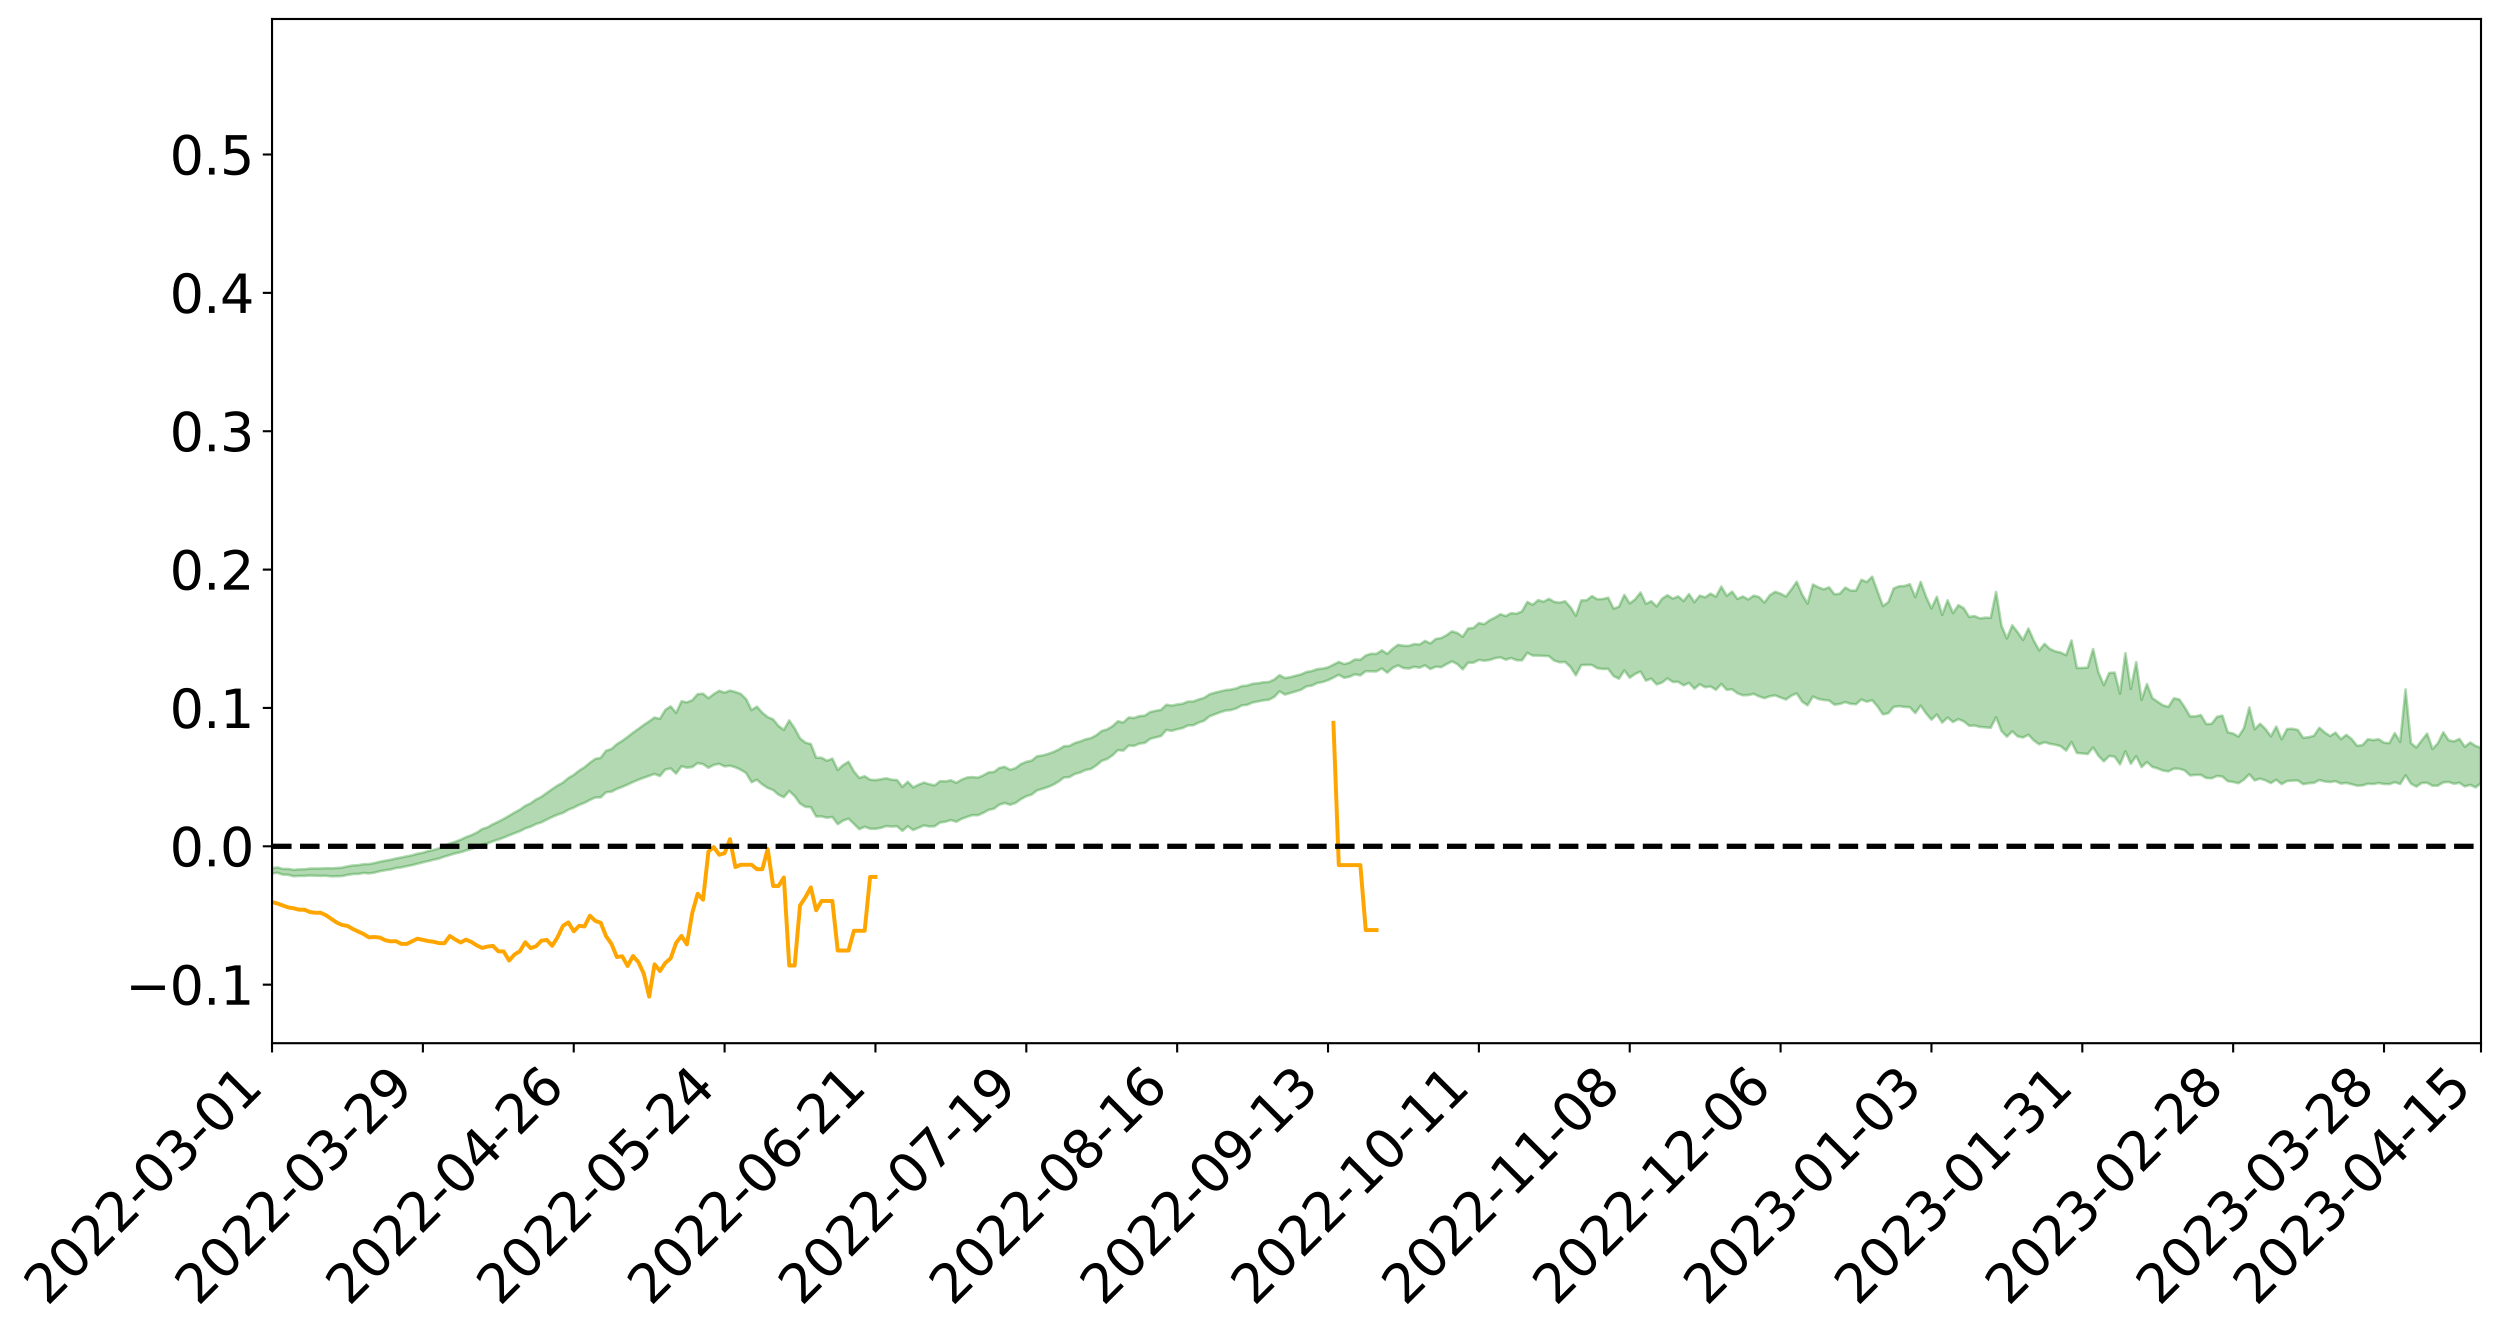 <?xml version="1.0" encoding="utf-8" standalone="no"?>
<!DOCTYPE svg PUBLIC "-//W3C//DTD SVG 1.1//EN"
  "http://www.w3.org/Graphics/SVG/1.1/DTD/svg11.dtd">
<svg xmlns:xlink="http://www.w3.org/1999/xlink" width="947.275pt" height="505.355pt" viewBox="0 0 947.275 505.355" xmlns="http://www.w3.org/2000/svg" version="1.1">
 <defs>
  <style type="text/css">*{stroke-linejoin: round; stroke-linecap: butt}</style>
 </defs>
 <g id="figure_1">
  <g id="patch_1">
   <path d="M 0 505.355 
L 947.275 505.355 
L 947.275 -0 
L 0 -0 
z
" style="fill: #ffffff"/>
  </g>
  <g id="axes_1">
   <g id="patch_2">
    <path d="M 103.075 395.28 
L 940.075 395.28 
L 940.075 7.2 
L 103.075 7.2 
z
" style="fill: #ffffff"/>
   </g>
   <g id="PolyCollection_1">
    <path d="M -393.001 320.641 
L -393.001 320.645 
L -390.959 320.614 
L -388.918 320.593 
L -386.876 320.568 
L -384.835 320.554 
L -382.793 320.536 
L -380.752 320.514 
L -378.711 320.492 
L -376.669 320.472 
L -374.628 320.456 
L -372.586 320.437 
L -370.545 320.416 
L -368.503 320.395 
L -366.462 320.368 
L -364.42 320.347 
L -362.379 320.321 
L -360.337 320.3 
L -358.296 320.268 
L -356.254 320.244 
L -354.213 320.221 
L -352.172 320.193 
L -350.13 320.166 
L -348.089 320.14 
L -346.047 320.106 
L -344.006 320.079 
L -341.964 320.045 
L -339.923 320.011 
L -337.881 319.973 
L -335.84 319.934 
L -333.798 319.896 
L -331.757 319.851 
L -329.715 319.798 
L -327.674 319.755 
L -325.632 319.704 
L -323.591 319.644 
L -321.55 319.59 
L -319.508 319.525 
L -317.467 319.46 
L -315.425 319.394 
L -313.384 319.324 
L -311.342 319.244 
L -309.301 319.159 
L -307.259 319.069 
L -305.218 318.985 
L -303.176 318.882 
L -301.135 318.788 
L -299.093 318.687 
L -297.052 318.588 
L -295.011 318.479 
L -292.969 318.359 
L -290.928 318.253 
L -288.886 318.131 
L -286.845 318.004 
L -284.803 317.883 
L -282.762 317.764 
L -280.72 317.632 
L -278.679 317.499 
L -276.637 317.368 
L -274.596 317.23 
L -272.554 317.09 
L -270.513 316.952 
L -268.472 316.808 
L -266.43 316.665 
L -264.389 316.526 
L -262.347 316.379 
L -260.306 316.218 
L -258.264 316.064 
L -256.223 315.912 
L -254.181 315.763 
L -252.14 315.606 
L -250.098 315.453 
L -248.057 315.297 
L -246.015 315.162 
L -243.974 314.991 
L -241.932 314.851 
L -239.891 314.69 
L -237.85 314.54 
L -235.808 314.378 
L -233.767 314.239 
L -231.725 314.069 
L -229.684 313.917 
L -227.642 313.777 
L -225.601 313.619 
L -223.559 313.473 
L -221.518 313.319 
L -219.476 313.163 
L -217.435 313.015 
L -215.393 312.87 
L -213.352 312.71 
L -211.311 312.563 
L -209.269 312.41 
L -207.228 312.261 
L -205.186 312.115 
L -203.145 311.965 
L -201.103 311.816 
L -199.062 311.688 
L -197.02 311.534 
L -194.979 311.388 
L -192.937 311.245 
L -190.896 311.101 
L -188.854 310.957 
L -186.813 310.81 
L -184.772 310.672 
L -182.73 310.525 
L -180.689 310.374 
L -178.647 310.219 
L -176.606 310.062 
L -174.564 309.918 
L -172.523 309.755 
L -170.481 309.577 
L -168.44 309.414 
L -166.398 309.239 
L -164.357 309.061 
L -162.315 308.871 
L -160.274 308.677 
L -158.232 308.501 
L -156.191 308.294 
L -154.15 308.1 
L -152.108 307.888 
L -150.067 307.699 
L -148.025 307.468 
L -145.984 307.242 
L -143.942 307.026 
L -141.901 306.806 
L -139.859 306.578 
L -137.818 306.338 
L -135.776 306.118 
L -133.735 305.858 
L -131.693 305.638 
L -129.652 305.37 
L -127.611 305.113 
L -125.569 304.866 
L -123.528 304.632 
L -121.486 304.349 
L -119.445 304.101 
L -117.403 303.768 
L -115.362 303.493 
L -113.32 303.243 
L -111.279 302.953 
L -109.237 302.655 
L -107.196 302.302 
L -105.154 301.979 
L -103.113 301.725 
L -101.072 301.276 
L -99.03 300.936 
L -96.989 300.59 
L -94.947 300.232 
L -92.906 299.814 
L -90.864 299.431 
L -88.823 299.176 
L -86.781 298.826 
L -84.74 298.175 
L -82.698 297.651 
L -80.657 297.302 
L -78.615 296.775 
L -76.574 296.365 
L -74.532 296.037 
L -72.491 295.464 
L -70.45 294.792 
L -68.408 294.388 
L -66.367 294.196 
L -64.325 293.681 
L -62.284 293.551 
L -60.242 293.239 
L -58.201 292.68 
L -56.159 292.742 
L -54.118 293.078 
L -52.076 293.739 
L -50.035 293.194 
L -47.993 294.575 
L -45.952 295.014 
L -43.911 293.375 
L -41.869 293.959 
L -39.828 294.838 
L -37.786 294.476 
L -35.745 294.468 
L -33.703 297.867 
L -31.662 302.709 
L -29.62 305.231 
L -27.579 300.295 
L -25.537 303.085 
L -23.496 306.648 
L -21.454 306.619 
L -19.413 313.747 
L -17.372 312.969 
L -15.33 311.061 
L -13.289 305.868 
L -11.247 310.965 
L -9.206 314.067 
L -7.164 312.908 
L -5.123 313.866 
L -3.081 316.765 
L -1.04 316.531 
L 1.002 314.344 
L 3.043 317.448 
L 5.085 318.291 
L 7.126 317.332 
L 9.168 319.52 
L 11.209 320.408 
L 13.25 320.464 
L 15.292 320.033 
L 17.333 320.863 
L 19.375 320.414 
L 21.416 320.677 
L 23.458 321.531 
L 25.499 321.241 
L 27.541 321.771 
L 29.582 322.056 
L 31.624 321.767 
L 33.665 322.22 
L 35.707 321.646 
L 37.748 322.093 
L 39.789 322.593 
L 41.831 322.947 
L 43.872 322.881 
L 45.914 322.88 
L 47.955 323.127 
L 49.997 323.19 
L 52.038 323.526 
L 54.08 323.847 
L 56.121 323.729 
L 58.163 324.373 
L 60.204 324.411 
L 62.246 324.581 
L 64.287 325.068 
L 66.328 325.126 
L 68.37 325.449 
L 70.411 325.95 
L 72.453 326.524 
L 74.494 326.358 
L 76.536 326.469 
L 78.577 326.884 
L 80.619 328.167 
L 82.66 328.537 
L 84.702 329.227 
L 86.743 328.66 
L 88.785 328.48 
L 90.826 328.982 
L 92.868 329.913 
L 94.909 330.314 
L 96.95 329.601 
L 98.992 330.808 
L 101.033 330.727 
L 103.075 330.952 
L 105.116 330.708 
L 107.158 331.396 
L 109.199 331.475 
L 111.241 332.02 
L 113.282 331.904 
L 115.324 331.911 
L 117.365 331.72 
L 119.407 331.801 
L 121.448 331.882 
L 123.489 331.834 
L 125.531 332.076 
L 127.572 332.021 
L 129.614 331.955 
L 131.655 331.514 
L 133.697 331.184 
L 135.738 331.15 
L 137.78 330.773 
L 139.821 330.933 
L 141.863 330.664 
L 143.904 330.123 
L 145.946 329.734 
L 147.987 329.474 
L 150.028 328.902 
L 152.07 328.682 
L 154.111 328.199 
L 156.153 327.807 
L 158.194 327.282 
L 160.236 326.745 
L 162.277 326.277 
L 164.319 325.756 
L 166.36 325.3 
L 168.402 324.599 
L 170.443 323.977 
L 172.485 323.344 
L 174.526 322.925 
L 176.568 322.252 
L 178.609 321.675 
L 180.65 321.019 
L 182.692 320.024 
L 184.733 319.59 
L 186.775 318.765 
L 188.816 318.109 
L 190.858 317.377 
L 192.899 316.52 
L 194.941 315.716 
L 196.982 314.94 
L 199.024 313.903 
L 201.065 313.224 
L 203.107 312.222 
L 205.148 311.586 
L 207.189 310.539 
L 209.231 309.543 
L 211.272 308.687 
L 213.314 307.99 
L 215.355 306.816 
L 217.397 306.015 
L 219.438 304.989 
L 221.48 304.192 
L 223.521 303.123 
L 225.563 302.163 
L 227.604 302.141 
L 229.646 300.197 
L 231.687 299.983 
L 233.728 298.919 
L 235.77 298.168 
L 237.811 297.267 
L 239.853 296.324 
L 241.894 295.445 
L 243.936 294.688 
L 245.977 293.991 
L 248.019 293.242 
L 250.06 294.041 
L 252.102 291.581 
L 254.143 291.175 
L 256.185 293.131 
L 258.226 290.355 
L 260.268 290.869 
L 262.309 290.643 
L 264.35 289.139 
L 266.392 289.517 
L 268.433 290.904 
L 270.475 289.832 
L 272.516 289.416 
L 274.558 290.397 
L 276.599 290.128 
L 278.641 290.734 
L 280.682 291.674 
L 282.724 292.903 
L 284.765 296.376 
L 286.807 295.458 
L 288.848 297.224 
L 290.889 298.568 
L 292.931 299.335 
L 294.972 301.104 
L 297.014 302.08 
L 299.055 299.706 
L 301.097 301.65 
L 303.138 304.479 
L 305.18 305.721 
L 307.221 305.842 
L 309.263 309.362 
L 311.304 309.353 
L 313.346 309.842 
L 315.387 309.559 
L 317.428 312.293 
L 319.47 310.936 
L 321.511 310.19 
L 323.553 312.174 
L 325.594 314.189 
L 327.636 313.263 
L 329.677 314.008 
L 331.719 314.044 
L 333.76 313.697 
L 335.802 313.015 
L 337.843 313.196 
L 339.885 313.065 
L 341.926 314.824 
L 343.968 313.05 
L 346.009 314.507 
L 348.05 313.63 
L 350.092 312.767 
L 352.133 313.173 
L 354.175 313.068 
L 356.216 311.64 
L 358.258 311.378 
L 360.299 310.715 
L 362.341 311.366 
L 364.382 310.264 
L 366.424 309.524 
L 368.465 308.871 
L 370.507 308.904 
L 372.548 308.005 
L 374.589 306.87 
L 376.631 306.419 
L 378.672 304.894 
L 380.714 304.273 
L 382.755 304.936 
L 384.797 304.249 
L 386.838 302.799 
L 388.88 301.7 
L 390.921 301.059 
L 392.963 299.481 
L 395.004 298.881 
L 397.046 298.213 
L 399.087 297.337 
L 401.128 296.11 
L 403.17 294.592 
L 405.211 294.452 
L 407.253 293.268 
L 409.294 292.709 
L 411.336 291.761 
L 413.377 291.363 
L 415.419 290.009 
L 417.46 288.294 
L 419.502 287.596 
L 421.543 286.208 
L 423.585 284.223 
L 425.626 284.419 
L 427.668 282.507 
L 429.709 282.609 
L 431.75 281.763 
L 433.792 281.493 
L 435.833 279.944 
L 437.875 279.41 
L 439.916 278.9 
L 441.958 276.596 
L 443.999 276.912 
L 446.041 276.314 
L 448.082 275.891 
L 450.124 274.881 
L 452.165 274.805 
L 454.207 273.793 
L 456.248 273.103 
L 458.289 271.404 
L 460.331 270.631 
L 462.372 269.877 
L 464.414 269.231 
L 466.455 269.041 
L 468.497 268.405 
L 470.538 267.275 
L 472.58 267.066 
L 474.621 266.186 
L 476.663 265.798 
L 478.704 265.365 
L 480.746 265.179 
L 482.787 264.102 
L 484.828 261.984 
L 486.87 263.167 
L 488.911 262.582 
L 490.953 261.994 
L 492.994 261.358 
L 495.036 260.083 
L 497.077 259.785 
L 499.119 258.795 
L 501.16 258.435 
L 503.202 257.735 
L 505.243 256.758 
L 507.285 255.677 
L 509.326 256.817 
L 511.368 256.407 
L 513.409 255.479 
L 515.45 255.895 
L 517.492 254.323 
L 519.533 254.4 
L 521.575 254.392 
L 523.616 253.295 
L 525.658 254.888 
L 527.699 253.085 
L 529.741 252.119 
L 531.782 253.125 
L 533.824 253.32 
L 535.865 252.672 
L 537.907 252.993 
L 539.948 252.101 
L 541.989 253.505 
L 544.031 252.613 
L 546.072 252.805 
L 548.114 251.643 
L 550.155 250.588 
L 552.197 251.645 
L 554.238 253.637 
L 556.28 251.084 
L 558.321 251.084 
L 560.363 250.047 
L 562.404 250.34 
L 564.446 250.087 
L 566.487 249.396 
L 568.528 249.061 
L 570.57 249.974 
L 572.611 249.317 
L 574.653 250.148 
L 576.694 250.215 
L 578.736 247.361 
L 580.777 248.402 
L 582.819 248.409 
L 584.86 248.521 
L 586.902 248.617 
L 588.943 250.314 
L 590.985 250.956 
L 593.026 250.82 
L 595.068 252.712 
L 597.109 255.884 
L 599.15 252.004 
L 601.192 251.92 
L 603.233 251.968 
L 605.275 253.213 
L 607.316 253.476 
L 609.358 253.438 
L 611.399 256.182 
L 613.441 257.174 
L 615.482 253.989 
L 617.524 256.81 
L 619.565 255.367 
L 621.607 254.454 
L 623.648 257.886 
L 625.689 257.152 
L 627.731 259.35 
L 629.772 258.619 
L 631.814 257.054 
L 633.855 258.408 
L 635.897 258.355 
L 637.938 259.68 
L 639.98 258.753 
L 642.021 260.968 
L 644.063 259.268 
L 646.104 260.409 
L 648.146 260.099 
L 650.187 261.359 
L 652.228 259.158 
L 654.27 261.38 
L 656.311 261.189 
L 658.353 262.687 
L 660.394 263.445 
L 662.436 263.383 
L 664.477 262.916 
L 666.519 263.857 
L 668.56 264.542 
L 670.602 263.808 
L 672.643 263.493 
L 674.685 264.312 
L 676.726 265.049 
L 678.768 263.594 
L 680.809 262.731 
L 682.85 265.854 
L 684.892 267.24 
L 686.933 263.923 
L 688.975 264.825 
L 691.016 265.25 
L 693.058 265.427 
L 695.099 267.007 
L 697.141 266.747 
L 699.182 266.031 
L 701.224 266.698 
L 703.265 266.846 
L 705.307 265.049 
L 707.348 265.9 
L 709.389 265.316 
L 711.431 267.717 
L 713.472 270.684 
L 715.514 270.232 
L 717.555 267.838 
L 719.597 267.566 
L 721.638 267.878 
L 723.68 267.98 
L 725.721 270.195 
L 727.763 267.357 
L 729.804 270.326 
L 731.846 272.718 
L 733.887 270.725 
L 735.928 273.805 
L 737.97 271.891 
L 740.011 273.579 
L 742.053 272.486 
L 744.094 273.328 
L 746.136 274.993 
L 748.177 274.9 
L 750.219 275.427 
L 752.26 275.582 
L 754.302 275.779 
L 756.343 271.781 
L 758.385 276.985 
L 760.426 279.144 
L 762.468 277.107 
L 764.509 279.019 
L 766.55 279.459 
L 768.592 278.411 
L 770.633 280.573 
L 772.675 282.034 
L 774.716 281.239 
L 776.758 281.839 
L 778.799 282.197 
L 780.841 282.755 
L 782.882 284.418 
L 784.924 281.18 
L 786.965 285.325 
L 789.007 285.476 
L 791.048 285.707 
L 793.089 283.225 
L 795.131 286.376 
L 797.172 288.486 
L 799.214 286.441 
L 801.255 286.723 
L 803.297 289.645 
L 805.338 284.677 
L 807.38 289.405 
L 809.421 286.521 
L 811.463 290.657 
L 813.504 288.769 
L 815.546 290.585 
L 817.587 291.18 
L 819.628 291.997 
L 821.67 292.275 
L 823.711 291.223 
L 825.753 291.297 
L 827.794 291.895 
L 829.836 293.811 
L 831.877 293.621 
L 833.919 293.605 
L 835.96 294.79 
L 838.002 294.911 
L 840.043 294.04 
L 842.085 294.237 
L 844.126 296.009 
L 846.168 296.301 
L 848.209 296.765 
L 850.25 295.411 
L 852.292 293.376 
L 854.333 295.707 
L 856.375 295.038 
L 858.416 295.687 
L 860.458 296.703 
L 862.499 295.465 
L 864.541 297.106 
L 866.582 295.956 
L 868.624 295.796 
L 870.665 295.717 
L 872.707 297.144 
L 874.748 296.771 
L 876.789 296.63 
L 878.831 295.572 
L 880.872 296.106 
L 882.914 296.322 
L 884.955 296 
L 886.997 296.908 
L 889.038 296.654 
L 891.08 297.151 
L 893.121 297.704 
L 895.163 297.609 
L 897.204 296.983 
L 899.246 297.089 
L 901.287 296.677 
L 903.328 297.076 
L 905.37 297.113 
L 907.411 296.389 
L 909.453 297.07 
L 911.494 293.762 
L 913.536 296.927 
L 915.577 298.061 
L 917.619 296.679 
L 919.66 296.597 
L 921.702 297.722 
L 923.743 297.682 
L 925.785 296.456 
L 927.826 296.292 
L 929.868 296.969 
L 931.909 296.618 
L 933.95 297.989 
L 935.992 297.402 
L 938.033 298.344 
L 940.075 296.769 
L 940.075 283.375 
L 940.075 283.375 
L 938.033 282.641 
L 935.992 281.331 
L 933.95 282.964 
L 931.909 279.98 
L 929.868 280.921 
L 927.826 280.514 
L 925.785 277.476 
L 923.743 281.631 
L 921.702 283.781 
L 919.66 277.974 
L 917.619 280.586 
L 915.577 283.246 
L 913.536 281.601 
L 911.494 261.228 
L 909.453 281.117 
L 907.411 277.773 
L 905.37 281.581 
L 903.328 281.426 
L 901.287 280.095 
L 899.246 280.431 
L 897.204 280.105 
L 895.163 282.352 
L 893.121 282.597 
L 891.08 280.062 
L 889.038 278.436 
L 886.997 280.101 
L 884.955 277.609 
L 882.914 278.892 
L 880.872 277.553 
L 878.831 275.773 
L 876.789 278.8 
L 874.748 279.336 
L 872.707 279.584 
L 870.665 276.595 
L 868.624 276.145 
L 866.582 276.238 
L 864.541 280.131 
L 862.499 275.301 
L 860.458 278.996 
L 858.416 276.239 
L 856.375 274.245 
L 854.333 276.33 
L 852.292 268.077 
L 850.25 275.929 
L 848.209 279.112 
L 846.168 277.965 
L 844.126 277.474 
L 842.085 271.167 
L 840.043 271.618 
L 838.002 274.277 
L 835.96 274.334 
L 833.919 270.939 
L 831.877 271.46 
L 829.836 271.443 
L 827.794 267.981 
L 825.753 265.005 
L 823.711 264.599 
L 821.67 267.819 
L 819.628 267.3 
L 817.587 265.929 
L 815.546 264.515 
L 813.504 259.178 
L 811.463 265.16 
L 809.421 250.889 
L 807.38 261.067 
L 805.338 247.5 
L 803.297 262.839 
L 801.255 254.847 
L 799.214 254.997 
L 797.172 259.574 
L 795.131 254.828 
L 793.089 245.926 
L 791.048 252.934 
L 789.007 253.084 
L 786.965 253.099 
L 784.924 242.68 
L 782.882 248.27 
L 780.841 247.274 
L 778.799 246.811 
L 776.758 245.916 
L 774.716 243.963 
L 772.675 246.435 
L 770.633 242.782 
L 768.592 238.149 
L 766.55 242.497 
L 764.509 239.556 
L 762.468 236.959 
L 760.426 241.919 
L 758.385 237.102 
L 756.343 224.307 
L 754.302 234.131 
L 752.26 234.028 
L 750.219 234.324 
L 748.177 233.435 
L 746.136 233.762 
L 744.094 230.484 
L 742.053 229.297 
L 740.011 232.318 
L 737.97 227.441 
L 735.928 233.003 
L 733.887 226.136 
L 731.846 230.542 
L 729.804 226.08 
L 727.763 220.492 
L 725.721 226.216 
L 723.68 221.368 
L 721.638 222.039 
L 719.597 222.135 
L 717.555 222.96 
L 715.514 228.157 
L 713.472 229.646 
L 711.431 224.145 
L 709.389 218.511 
L 707.348 220.536 
L 705.307 219.688 
L 703.265 223.796 
L 701.224 223.774 
L 699.182 222.636 
L 697.141 224.957 
L 695.099 225.182 
L 693.058 222.542 
L 691.016 223.299 
L 688.975 222.522 
L 686.933 221.479 
L 684.892 228.699 
L 682.85 225.266 
L 680.809 220.426 
L 678.768 223.352 
L 676.726 226.016 
L 674.685 224.953 
L 672.643 224.235 
L 670.602 225.549 
L 668.56 228.34 
L 666.519 226.205 
L 664.477 225.694 
L 662.436 227.17 
L 660.394 226 
L 658.353 226.949 
L 656.311 224.162 
L 654.27 225.766 
L 652.228 222.279 
L 650.187 226.093 
L 648.146 224.943 
L 646.104 226.324 
L 644.063 225.688 
L 642.021 228.182 
L 639.98 225.113 
L 637.938 227.75 
L 635.897 225.975 
L 633.855 226.832 
L 631.814 225.532 
L 629.772 226.872 
L 627.731 229.781 
L 625.689 227.802 
L 623.648 228.809 
L 621.607 224.508 
L 619.565 227.109 
L 617.524 228.634 
L 615.482 225.424 
L 613.441 229.894 
L 611.399 230.63 
L 609.358 226.467 
L 607.316 226.977 
L 605.275 227.086 
L 603.233 225.873 
L 601.192 227.454 
L 599.15 227.492 
L 597.109 233.322 
L 595.068 230.08 
L 593.026 227.818 
L 590.985 228.37 
L 588.943 228.057 
L 586.902 226.906 
L 584.86 227.999 
L 582.819 227.404 
L 580.777 229.171 
L 578.736 228.088 
L 576.694 231.669 
L 574.653 232.549 
L 572.611 232.334 
L 570.57 233.442 
L 568.528 232.744 
L 566.487 234.001 
L 564.446 235.013 
L 562.404 236.514 
L 560.363 236.089 
L 558.321 237.935 
L 556.28 238.169 
L 554.238 241.276 
L 552.197 239.84 
L 550.155 239.235 
L 548.114 240.694 
L 546.072 241.78 
L 544.031 242.107 
L 541.989 243.804 
L 539.948 242.862 
L 537.907 244.21 
L 535.865 244.047 
L 533.824 244.738 
L 531.782 244.689 
L 529.741 244.324 
L 527.699 245.842 
L 525.658 247.731 
L 523.616 246.424 
L 521.575 247.752 
L 519.533 247.722 
L 517.492 248.373 
L 515.45 250.006 
L 513.409 249.868 
L 511.368 251.084 
L 509.326 251.633 
L 507.285 250.822 
L 505.243 251.851 
L 503.202 252.877 
L 501.16 253.348 
L 499.119 253.549 
L 497.077 254.284 
L 495.036 254.621 
L 492.994 255.534 
L 490.953 256.049 
L 488.911 256.587 
L 486.87 256.912 
L 484.828 255.831 
L 482.787 257.515 
L 480.746 258.428 
L 478.704 258.527 
L 476.663 258.915 
L 474.621 259.082 
L 472.58 259.79 
L 470.538 259.964 
L 468.497 260.818 
L 466.455 261.285 
L 464.414 261.491 
L 462.372 261.971 
L 460.331 262.479 
L 458.289 263.087 
L 456.248 264.434 
L 454.207 265.027 
L 452.165 265.803 
L 450.124 265.844 
L 448.082 266.667 
L 446.041 266.93 
L 443.999 267.358 
L 441.958 267.029 
L 439.916 268.98 
L 437.875 269.346 
L 435.833 269.787 
L 433.792 271.184 
L 431.75 271.326 
L 429.709 272.045 
L 427.668 271.888 
L 425.626 273.769 
L 423.585 273.293 
L 421.543 275.164 
L 419.502 276.396 
L 417.46 276.963 
L 415.419 278.577 
L 413.377 279.677 
L 411.336 280.132 
L 409.294 280.946 
L 407.253 281.548 
L 405.211 282.645 
L 403.17 282.742 
L 401.128 284.025 
L 399.087 284.963 
L 397.046 285.693 
L 395.004 286.259 
L 392.963 286.552 
L 390.921 288.204 
L 388.88 288.658 
L 386.838 289.523 
L 384.797 291.053 
L 382.755 291.691 
L 380.714 290.554 
L 378.672 290.972 
L 376.631 292.516 
L 374.589 292.665 
L 372.548 293.821 
L 370.507 294.668 
L 368.465 294.446 
L 366.424 294.617 
L 364.382 295.417 
L 362.341 296.622 
L 360.299 295.65 
L 358.258 296.104 
L 356.216 295.981 
L 354.175 297.597 
L 352.133 297.148 
L 350.092 296.542 
L 348.05 297.335 
L 346.009 298.345 
L 343.968 296.215 
L 341.926 298.131 
L 339.885 295.574 
L 337.843 295.437 
L 335.802 294.887 
L 333.76 295.289 
L 331.719 295.586 
L 329.677 295.43 
L 327.636 294.118 
L 325.594 294.765 
L 323.553 292.291 
L 321.511 288.652 
L 319.47 289.887 
L 317.428 291.754 
L 315.387 287.44 
L 313.346 288.254 
L 311.304 287.136 
L 309.263 287.091 
L 307.221 281.921 
L 305.18 281.396 
L 303.138 279.773 
L 301.097 275.976 
L 299.055 272.987 
L 297.014 276.542 
L 294.972 275.057 
L 292.931 272.573 
L 290.889 271.729 
L 288.848 270.063 
L 286.807 267.748 
L 284.765 269.059 
L 282.724 264.931 
L 280.682 262.916 
L 278.641 262.198 
L 276.599 261.666 
L 274.558 262.471 
L 272.516 261.738 
L 270.475 262.995 
L 268.433 264.548 
L 266.392 262.841 
L 264.35 263 
L 262.309 265.326 
L 260.268 266.131 
L 258.226 265.734 
L 256.185 270.13 
L 254.143 267.658 
L 252.102 268.974 
L 250.06 272.389 
L 248.019 271.877 
L 245.977 273.341 
L 243.936 274.682 
L 241.894 276.192 
L 239.853 277.639 
L 237.811 279.232 
L 235.77 280.719 
L 233.728 281.983 
L 231.687 283.809 
L 229.646 284.454 
L 227.604 287.178 
L 225.563 287.542 
L 223.521 289.026 
L 221.48 290.707 
L 219.438 292.01 
L 217.397 293.614 
L 215.355 294.811 
L 213.314 296.531 
L 211.272 297.643 
L 209.231 299.012 
L 207.189 300.447 
L 205.148 301.935 
L 203.107 302.931 
L 201.065 304.379 
L 199.024 305.333 
L 196.982 306.795 
L 194.941 307.916 
L 192.899 309.124 
L 190.858 310.287 
L 188.816 311.374 
L 186.775 312.308 
L 184.733 313.486 
L 182.692 314.134 
L 180.65 315.495 
L 178.609 316.441 
L 176.568 317.22 
L 174.526 318.19 
L 172.485 318.97 
L 170.443 319.615 
L 168.402 320.502 
L 166.36 321.444 
L 164.319 322.074 
L 162.277 322.484 
L 160.236 323.108 
L 158.194 323.511 
L 156.153 324.077 
L 154.111 324.478 
L 152.07 324.915 
L 150.028 325.295 
L 147.987 325.78 
L 145.946 326.132 
L 143.904 326.529 
L 141.863 327.05 
L 139.821 327.421 
L 137.78 327.465 
L 135.738 327.828 
L 133.697 327.944 
L 131.655 328.284 
L 129.614 328.749 
L 127.572 328.908 
L 125.531 329.031 
L 123.489 328.975 
L 121.448 329.09 
L 119.407 329.103 
L 117.365 329.129 
L 115.324 329.374 
L 113.282 329.439 
L 111.241 329.601 
L 109.199 329.236 
L 107.158 329.237 
L 105.116 328.694 
L 103.075 328.945 
L 101.033 328.84 
L 98.992 328.915 
L 96.95 327.852 
L 94.909 328.56 
L 92.868 328.23 
L 90.826 327.435 
L 88.785 327.024 
L 86.743 327.249 
L 84.702 327.816 
L 82.66 327.198 
L 80.619 326.9 
L 78.577 325.719 
L 76.536 325.472 
L 74.494 325.295 
L 72.453 325.474 
L 70.411 324.967 
L 68.37 324.531 
L 66.328 324.24 
L 64.287 324.215 
L 62.246 323.847 
L 60.204 323.681 
L 58.163 323.64 
L 56.121 323.096 
L 54.08 323.191 
L 52.038 322.898 
L 49.997 322.603 
L 47.955 322.606 
L 45.914 322.384 
L 43.872 322.376 
L 41.831 322.425 
L 39.789 322.134 
L 37.748 321.663 
L 35.707 321.33 
L 33.665 321.779 
L 31.624 321.359 
L 29.582 321.588 
L 27.541 321.339 
L 25.499 320.774 
L 23.458 321.161 
L 21.416 320.246 
L 19.375 319.946 
L 17.333 320.447 
L 15.292 319.494 
L 13.25 319.953 
L 11.209 319.958 
L 9.168 318.937 
L 7.126 316.487 
L 5.085 317.566 
L 3.043 316.678 
L 1.002 313.034 
L -1.04 315.655 
L -3.081 315.92 
L -5.123 312.561 
L -7.164 311.546 
L -9.206 312.83 
L -11.247 309.324 
L -13.289 303.602 
L -15.33 309.514 
L -17.372 311.755 
L -19.413 312.638 
L -21.454 304.672 
L -23.496 304.765 
L -25.537 300.81 
L -27.579 297.771 
L -29.62 303.32 
L -31.662 300.572 
L -33.703 295.214 
L -35.745 291.457 
L -37.786 291.482 
L -39.828 291.895 
L -41.869 290.941 
L -43.911 290.305 
L -45.952 292.109 
L -47.993 291.653 
L -50.035 290.108 
L -52.076 290.7 
L -54.118 289.941 
L -56.159 289.527 
L -58.201 289.377 
L -60.242 289.985 
L -62.284 290.265 
L -64.325 290.355 
L -66.367 290.862 
L -68.408 291.011 
L -70.45 291.392 
L -72.491 292.113 
L -74.532 292.625 
L -76.574 292.939 
L -78.615 293.308 
L -80.657 293.859 
L -82.698 294.152 
L -84.74 294.685 
L -86.781 295.361 
L -88.823 295.726 
L -90.864 295.935 
L -92.906 296.321 
L -94.947 296.714 
L -96.989 297.078 
L -99.03 297.428 
L -101.072 297.762 
L -103.113 298.266 
L -105.154 298.48 
L -107.196 298.834 
L -109.237 299.208 
L -111.279 299.52 
L -113.32 299.833 
L -115.362 300.074 
L -117.403 300.337 
L -119.445 300.728 
L -121.486 300.975 
L -123.528 301.281 
L -125.569 301.516 
L -127.611 301.795 
L -129.652 302.082 
L -131.693 302.373 
L -133.735 302.613 
L -135.776 302.906 
L -137.818 303.161 
L -139.859 303.437 
L -141.901 303.691 
L -143.942 303.96 
L -145.984 304.205 
L -148.025 304.472 
L -150.067 304.763 
L -152.108 304.977 
L -154.15 305.254 
L -156.191 305.49 
L -158.232 305.768 
L -160.274 305.964 
L -162.315 306.222 
L -164.357 306.467 
L -166.398 306.699 
L -168.44 306.936 
L -170.481 307.154 
L -172.523 307.412 
L -174.564 307.642 
L -176.606 307.827 
L -178.647 308.051 
L -180.689 308.274 
L -182.73 308.495 
L -184.772 308.707 
L -186.813 308.901 
L -188.854 309.117 
L -190.896 309.328 
L -192.937 309.538 
L -194.979 309.747 
L -197.02 309.96 
L -199.062 310.183 
L -201.103 310.368 
L -203.145 310.584 
L -205.186 310.795 
L -207.228 310.994 
L -209.269 311.201 
L -211.311 311.411 
L -213.352 311.613 
L -215.393 311.826 
L -217.435 312.015 
L -219.476 312.209 
L -221.518 312.415 
L -223.559 312.612 
L -225.601 312.795 
L -227.642 312.991 
L -229.684 313.165 
L -231.725 313.354 
L -233.767 313.557 
L -235.808 313.722 
L -237.85 313.913 
L -239.891 314.09 
L -241.932 314.278 
L -243.974 314.441 
L -246.015 314.641 
L -248.057 314.795 
L -250.098 314.975 
L -252.14 315.149 
L -254.181 315.329 
L -256.223 315.497 
L -258.264 315.669 
L -260.306 315.83 
L -262.347 315.998 
L -264.389 316.15 
L -266.43 316.292 
L -268.472 316.44 
L -270.513 316.591 
L -272.554 316.736 
L -274.596 316.885 
L -276.637 317.033 
L -278.679 317.173 
L -280.72 317.316 
L -282.762 317.46 
L -284.803 317.587 
L -286.845 317.719 
L -288.886 317.861 
L -290.928 317.994 
L -292.969 318.11 
L -295.011 318.244 
L -297.052 318.364 
L -299.093 318.473 
L -301.135 318.585 
L -303.176 318.688 
L -305.218 318.804 
L -307.259 318.896 
L -309.301 318.997 
L -311.342 319.091 
L -313.384 319.178 
L -315.425 319.256 
L -317.467 319.326 
L -319.508 319.397 
L -321.55 319.468 
L -323.591 319.524 
L -325.632 319.59 
L -327.674 319.644 
L -329.715 319.689 
L -331.757 319.746 
L -333.798 319.794 
L -335.84 319.832 
L -337.881 319.874 
L -339.923 319.916 
L -341.964 319.95 
L -344.006 319.986 
L -346.047 320.014 
L -348.089 320.05 
L -350.13 320.077 
L -352.172 320.106 
L -354.213 320.137 
L -356.254 320.161 
L -358.296 320.187 
L -360.337 320.225 
L -362.379 320.248 
L -364.42 320.28 
L -366.462 320.302 
L -368.503 320.337 
L -370.545 320.361 
L -372.586 320.388 
L -374.628 320.411 
L -376.669 320.431 
L -378.711 320.456 
L -380.752 320.485 
L -382.793 320.515 
L -384.835 320.539 
L -386.876 320.557 
L -388.918 320.588 
L -390.959 320.611 
L -393.001 320.641 
z
" clip-path="url(#p1b5c87547b)" style="fill: #008000; fill-opacity: 0.3; stroke: #008000; stroke-opacity: 0.3"/>
   </g>
   <g id="matplotlib.axis_1">
    <g id="xtick_1">
     <g id="line2d_1">
      <defs>
       <path id="m2e33f68f80" d="M 0 0 
L 0 3.5 
" style="stroke: #000000; stroke-width: 0.8"/>
      </defs>
      <g>
       <use xlink:href="#m2e33f68f80" x="103.075" y="395.28" style="stroke: #000000; stroke-width: 0.8"/>
      </g>
     </g>
     <g id="text_1">
      <!-- 2022-03-01 -->
      <g transform="translate(17.946 495.214) rotate(-45) scale(0.2 -0.2)">
       <defs>
        <path id="DejaVuSans-32" d="M 1228 531 
L 3431 531 
L 3431 0 
L 469 0 
L 469 531 
Q 828 903 1448 1529 
Q 2069 2156 2228 2338 
Q 2531 2678 2651 2914 
Q 2772 3150 2772 3378 
Q 2772 3750 2511 3984 
Q 2250 4219 1831 4219 
Q 1534 4219 1204 4116 
Q 875 4013 500 3803 
L 500 4441 
Q 881 4594 1212 4672 
Q 1544 4750 1819 4750 
Q 2544 4750 2975 4387 
Q 3406 4025 3406 3419 
Q 3406 3131 3298 2873 
Q 3191 2616 2906 2266 
Q 2828 2175 2409 1742 
Q 1991 1309 1228 531 
z
" transform="scale(0.016)"/>
        <path id="DejaVuSans-30" d="M 2034 4250 
Q 1547 4250 1301 3770 
Q 1056 3291 1056 2328 
Q 1056 1369 1301 889 
Q 1547 409 2034 409 
Q 2525 409 2770 889 
Q 3016 1369 3016 2328 
Q 3016 3291 2770 3770 
Q 2525 4250 2034 4250 
z
M 2034 4750 
Q 2819 4750 3233 4129 
Q 3647 3509 3647 2328 
Q 3647 1150 3233 529 
Q 2819 -91 2034 -91 
Q 1250 -91 836 529 
Q 422 1150 422 2328 
Q 422 3509 836 4129 
Q 1250 4750 2034 4750 
z
" transform="scale(0.016)"/>
        <path id="DejaVuSans-2d" d="M 313 2009 
L 1997 2009 
L 1997 1497 
L 313 1497 
L 313 2009 
z
" transform="scale(0.016)"/>
        <path id="DejaVuSans-33" d="M 2597 2516 
Q 3050 2419 3304 2112 
Q 3559 1806 3559 1356 
Q 3559 666 3084 287 
Q 2609 -91 1734 -91 
Q 1441 -91 1130 -33 
Q 819 25 488 141 
L 488 750 
Q 750 597 1062 519 
Q 1375 441 1716 441 
Q 2309 441 2620 675 
Q 2931 909 2931 1356 
Q 2931 1769 2642 2001 
Q 2353 2234 1838 2234 
L 1294 2234 
L 1294 2753 
L 1863 2753 
Q 2328 2753 2575 2939 
Q 2822 3125 2822 3475 
Q 2822 3834 2567 4026 
Q 2313 4219 1838 4219 
Q 1578 4219 1281 4162 
Q 984 4106 628 3988 
L 628 4550 
Q 988 4650 1302 4700 
Q 1616 4750 1894 4750 
Q 2613 4750 3031 4423 
Q 3450 4097 3450 3541 
Q 3450 3153 3228 2886 
Q 3006 2619 2597 2516 
z
" transform="scale(0.016)"/>
        <path id="DejaVuSans-31" d="M 794 531 
L 1825 531 
L 1825 4091 
L 703 3866 
L 703 4441 
L 1819 4666 
L 2450 4666 
L 2450 531 
L 3481 531 
L 3481 0 
L 794 0 
L 794 531 
z
" transform="scale(0.016)"/>
       </defs>
       <use xlink:href="#DejaVuSans-32"/>
       <use xlink:href="#DejaVuSans-30" x="63.623"/>
       <use xlink:href="#DejaVuSans-32" x="127.246"/>
       <use xlink:href="#DejaVuSans-32" x="190.869"/>
       <use xlink:href="#DejaVuSans-2d" x="254.492"/>
       <use xlink:href="#DejaVuSans-30" x="290.576"/>
       <use xlink:href="#DejaVuSans-33" x="354.199"/>
       <use xlink:href="#DejaVuSans-2d" x="417.822"/>
       <use xlink:href="#DejaVuSans-30" x="453.906"/>
       <use xlink:href="#DejaVuSans-31" x="517.529"/>
      </g>
     </g>
    </g>
    <g id="xtick_2">
     <g id="line2d_2">
      <g>
       <use xlink:href="#m2e33f68f80" x="160.236" y="395.28" style="stroke: #000000; stroke-width: 0.8"/>
      </g>
     </g>
     <g id="text_2">
      <!-- 2022-03-29 -->
      <g transform="translate(75.107 495.214) rotate(-45) scale(0.2 -0.2)">
       <defs>
        <path id="DejaVuSans-39" d="M 703 97 
L 703 672 
Q 941 559 1184 500 
Q 1428 441 1663 441 
Q 2288 441 2617 861 
Q 2947 1281 2994 2138 
Q 2813 1869 2534 1725 
Q 2256 1581 1919 1581 
Q 1219 1581 811 2004 
Q 403 2428 403 3163 
Q 403 3881 828 4315 
Q 1253 4750 1959 4750 
Q 2769 4750 3195 4129 
Q 3622 3509 3622 2328 
Q 3622 1225 3098 567 
Q 2575 -91 1691 -91 
Q 1453 -91 1209 -44 
Q 966 3 703 97 
z
M 1959 2075 
Q 2384 2075 2632 2365 
Q 2881 2656 2881 3163 
Q 2881 3666 2632 3958 
Q 2384 4250 1959 4250 
Q 1534 4250 1286 3958 
Q 1038 3666 1038 3163 
Q 1038 2656 1286 2365 
Q 1534 2075 1959 2075 
z
" transform="scale(0.016)"/>
       </defs>
       <use xlink:href="#DejaVuSans-32"/>
       <use xlink:href="#DejaVuSans-30" x="63.623"/>
       <use xlink:href="#DejaVuSans-32" x="127.246"/>
       <use xlink:href="#DejaVuSans-32" x="190.869"/>
       <use xlink:href="#DejaVuSans-2d" x="254.492"/>
       <use xlink:href="#DejaVuSans-30" x="290.576"/>
       <use xlink:href="#DejaVuSans-33" x="354.199"/>
       <use xlink:href="#DejaVuSans-2d" x="417.822"/>
       <use xlink:href="#DejaVuSans-32" x="453.906"/>
       <use xlink:href="#DejaVuSans-39" x="517.529"/>
      </g>
     </g>
    </g>
    <g id="xtick_3">
     <g id="line2d_3">
      <g>
       <use xlink:href="#m2e33f68f80" x="217.397" y="395.28" style="stroke: #000000; stroke-width: 0.8"/>
      </g>
     </g>
     <g id="text_3">
      <!-- 2022-04-26 -->
      <g transform="translate(132.268 495.214) rotate(-45) scale(0.2 -0.2)">
       <defs>
        <path id="DejaVuSans-34" d="M 2419 4116 
L 825 1625 
L 2419 1625 
L 2419 4116 
z
M 2253 4666 
L 3047 4666 
L 3047 1625 
L 3713 1625 
L 3713 1100 
L 3047 1100 
L 3047 0 
L 2419 0 
L 2419 1100 
L 313 1100 
L 313 1709 
L 2253 4666 
z
" transform="scale(0.016)"/>
        <path id="DejaVuSans-36" d="M 2113 2584 
Q 1688 2584 1439 2293 
Q 1191 2003 1191 1497 
Q 1191 994 1439 701 
Q 1688 409 2113 409 
Q 2538 409 2786 701 
Q 3034 994 3034 1497 
Q 3034 2003 2786 2293 
Q 2538 2584 2113 2584 
z
M 3366 4563 
L 3366 3988 
Q 3128 4100 2886 4159 
Q 2644 4219 2406 4219 
Q 1781 4219 1451 3797 
Q 1122 3375 1075 2522 
Q 1259 2794 1537 2939 
Q 1816 3084 2150 3084 
Q 2853 3084 3261 2657 
Q 3669 2231 3669 1497 
Q 3669 778 3244 343 
Q 2819 -91 2113 -91 
Q 1303 -91 875 529 
Q 447 1150 447 2328 
Q 447 3434 972 4092 
Q 1497 4750 2381 4750 
Q 2619 4750 2861 4703 
Q 3103 4656 3366 4563 
z
" transform="scale(0.016)"/>
       </defs>
       <use xlink:href="#DejaVuSans-32"/>
       <use xlink:href="#DejaVuSans-30" x="63.623"/>
       <use xlink:href="#DejaVuSans-32" x="127.246"/>
       <use xlink:href="#DejaVuSans-32" x="190.869"/>
       <use xlink:href="#DejaVuSans-2d" x="254.492"/>
       <use xlink:href="#DejaVuSans-30" x="290.576"/>
       <use xlink:href="#DejaVuSans-34" x="354.199"/>
       <use xlink:href="#DejaVuSans-2d" x="417.822"/>
       <use xlink:href="#DejaVuSans-32" x="453.906"/>
       <use xlink:href="#DejaVuSans-36" x="517.529"/>
      </g>
     </g>
    </g>
    <g id="xtick_4">
     <g id="line2d_4">
      <g>
       <use xlink:href="#m2e33f68f80" x="274.558" y="395.28" style="stroke: #000000; stroke-width: 0.8"/>
      </g>
     </g>
     <g id="text_4">
      <!-- 2022-05-24 -->
      <g transform="translate(189.429 495.214) rotate(-45) scale(0.2 -0.2)">
       <defs>
        <path id="DejaVuSans-35" d="M 691 4666 
L 3169 4666 
L 3169 4134 
L 1269 4134 
L 1269 2991 
Q 1406 3038 1543 3061 
Q 1681 3084 1819 3084 
Q 2600 3084 3056 2656 
Q 3513 2228 3513 1497 
Q 3513 744 3044 326 
Q 2575 -91 1722 -91 
Q 1428 -91 1123 -41 
Q 819 9 494 109 
L 494 744 
Q 775 591 1075 516 
Q 1375 441 1709 441 
Q 2250 441 2565 725 
Q 2881 1009 2881 1497 
Q 2881 1984 2565 2268 
Q 2250 2553 1709 2553 
Q 1456 2553 1204 2497 
Q 953 2441 691 2322 
L 691 4666 
z
" transform="scale(0.016)"/>
       </defs>
       <use xlink:href="#DejaVuSans-32"/>
       <use xlink:href="#DejaVuSans-30" x="63.623"/>
       <use xlink:href="#DejaVuSans-32" x="127.246"/>
       <use xlink:href="#DejaVuSans-32" x="190.869"/>
       <use xlink:href="#DejaVuSans-2d" x="254.492"/>
       <use xlink:href="#DejaVuSans-30" x="290.576"/>
       <use xlink:href="#DejaVuSans-35" x="354.199"/>
       <use xlink:href="#DejaVuSans-2d" x="417.822"/>
       <use xlink:href="#DejaVuSans-32" x="453.906"/>
       <use xlink:href="#DejaVuSans-34" x="517.529"/>
      </g>
     </g>
    </g>
    <g id="xtick_5">
     <g id="line2d_5">
      <g>
       <use xlink:href="#m2e33f68f80" x="331.719" y="395.28" style="stroke: #000000; stroke-width: 0.8"/>
      </g>
     </g>
     <g id="text_5">
      <!-- 2022-06-21 -->
      <g transform="translate(246.59 495.214) rotate(-45) scale(0.2 -0.2)">
       <use xlink:href="#DejaVuSans-32"/>
       <use xlink:href="#DejaVuSans-30" x="63.623"/>
       <use xlink:href="#DejaVuSans-32" x="127.246"/>
       <use xlink:href="#DejaVuSans-32" x="190.869"/>
       <use xlink:href="#DejaVuSans-2d" x="254.492"/>
       <use xlink:href="#DejaVuSans-30" x="290.576"/>
       <use xlink:href="#DejaVuSans-36" x="354.199"/>
       <use xlink:href="#DejaVuSans-2d" x="417.822"/>
       <use xlink:href="#DejaVuSans-32" x="453.906"/>
       <use xlink:href="#DejaVuSans-31" x="517.529"/>
      </g>
     </g>
    </g>
    <g id="xtick_6">
     <g id="line2d_6">
      <g>
       <use xlink:href="#m2e33f68f80" x="388.88" y="395.28" style="stroke: #000000; stroke-width: 0.8"/>
      </g>
     </g>
     <g id="text_6">
      <!-- 2022-07-19 -->
      <g transform="translate(303.751 495.214) rotate(-45) scale(0.2 -0.2)">
       <defs>
        <path id="DejaVuSans-37" d="M 525 4666 
L 3525 4666 
L 3525 4397 
L 1831 0 
L 1172 0 
L 2766 4134 
L 525 4134 
L 525 4666 
z
" transform="scale(0.016)"/>
       </defs>
       <use xlink:href="#DejaVuSans-32"/>
       <use xlink:href="#DejaVuSans-30" x="63.623"/>
       <use xlink:href="#DejaVuSans-32" x="127.246"/>
       <use xlink:href="#DejaVuSans-32" x="190.869"/>
       <use xlink:href="#DejaVuSans-2d" x="254.492"/>
       <use xlink:href="#DejaVuSans-30" x="290.576"/>
       <use xlink:href="#DejaVuSans-37" x="354.199"/>
       <use xlink:href="#DejaVuSans-2d" x="417.822"/>
       <use xlink:href="#DejaVuSans-31" x="453.906"/>
       <use xlink:href="#DejaVuSans-39" x="517.529"/>
      </g>
     </g>
    </g>
    <g id="xtick_7">
     <g id="line2d_7">
      <g>
       <use xlink:href="#m2e33f68f80" x="446.041" y="395.28" style="stroke: #000000; stroke-width: 0.8"/>
      </g>
     </g>
     <g id="text_7">
      <!-- 2022-08-16 -->
      <g transform="translate(360.912 495.214) rotate(-45) scale(0.2 -0.2)">
       <defs>
        <path id="DejaVuSans-38" d="M 2034 2216 
Q 1584 2216 1326 1975 
Q 1069 1734 1069 1313 
Q 1069 891 1326 650 
Q 1584 409 2034 409 
Q 2484 409 2743 651 
Q 3003 894 3003 1313 
Q 3003 1734 2745 1975 
Q 2488 2216 2034 2216 
z
M 1403 2484 
Q 997 2584 770 2862 
Q 544 3141 544 3541 
Q 544 4100 942 4425 
Q 1341 4750 2034 4750 
Q 2731 4750 3128 4425 
Q 3525 4100 3525 3541 
Q 3525 3141 3298 2862 
Q 3072 2584 2669 2484 
Q 3125 2378 3379 2068 
Q 3634 1759 3634 1313 
Q 3634 634 3220 271 
Q 2806 -91 2034 -91 
Q 1263 -91 848 271 
Q 434 634 434 1313 
Q 434 1759 690 2068 
Q 947 2378 1403 2484 
z
M 1172 3481 
Q 1172 3119 1398 2916 
Q 1625 2713 2034 2713 
Q 2441 2713 2670 2916 
Q 2900 3119 2900 3481 
Q 2900 3844 2670 4047 
Q 2441 4250 2034 4250 
Q 1625 4250 1398 4047 
Q 1172 3844 1172 3481 
z
" transform="scale(0.016)"/>
       </defs>
       <use xlink:href="#DejaVuSans-32"/>
       <use xlink:href="#DejaVuSans-30" x="63.623"/>
       <use xlink:href="#DejaVuSans-32" x="127.246"/>
       <use xlink:href="#DejaVuSans-32" x="190.869"/>
       <use xlink:href="#DejaVuSans-2d" x="254.492"/>
       <use xlink:href="#DejaVuSans-30" x="290.576"/>
       <use xlink:href="#DejaVuSans-38" x="354.199"/>
       <use xlink:href="#DejaVuSans-2d" x="417.822"/>
       <use xlink:href="#DejaVuSans-31" x="453.906"/>
       <use xlink:href="#DejaVuSans-36" x="517.529"/>
      </g>
     </g>
    </g>
    <g id="xtick_8">
     <g id="line2d_8">
      <g>
       <use xlink:href="#m2e33f68f80" x="503.202" y="395.28" style="stroke: #000000; stroke-width: 0.8"/>
      </g>
     </g>
     <g id="text_8">
      <!-- 2022-09-13 -->
      <g transform="translate(418.073 495.214) rotate(-45) scale(0.2 -0.2)">
       <use xlink:href="#DejaVuSans-32"/>
       <use xlink:href="#DejaVuSans-30" x="63.623"/>
       <use xlink:href="#DejaVuSans-32" x="127.246"/>
       <use xlink:href="#DejaVuSans-32" x="190.869"/>
       <use xlink:href="#DejaVuSans-2d" x="254.492"/>
       <use xlink:href="#DejaVuSans-30" x="290.576"/>
       <use xlink:href="#DejaVuSans-39" x="354.199"/>
       <use xlink:href="#DejaVuSans-2d" x="417.822"/>
       <use xlink:href="#DejaVuSans-31" x="453.906"/>
       <use xlink:href="#DejaVuSans-33" x="517.529"/>
      </g>
     </g>
    </g>
    <g id="xtick_9">
     <g id="line2d_9">
      <g>
       <use xlink:href="#m2e33f68f80" x="560.363" y="395.28" style="stroke: #000000; stroke-width: 0.8"/>
      </g>
     </g>
     <g id="text_9">
      <!-- 2022-10-11 -->
      <g transform="translate(475.234 495.214) rotate(-45) scale(0.2 -0.2)">
       <use xlink:href="#DejaVuSans-32"/>
       <use xlink:href="#DejaVuSans-30" x="63.623"/>
       <use xlink:href="#DejaVuSans-32" x="127.246"/>
       <use xlink:href="#DejaVuSans-32" x="190.869"/>
       <use xlink:href="#DejaVuSans-2d" x="254.492"/>
       <use xlink:href="#DejaVuSans-31" x="290.576"/>
       <use xlink:href="#DejaVuSans-30" x="354.199"/>
       <use xlink:href="#DejaVuSans-2d" x="417.822"/>
       <use xlink:href="#DejaVuSans-31" x="453.906"/>
       <use xlink:href="#DejaVuSans-31" x="517.529"/>
      </g>
     </g>
    </g>
    <g id="xtick_10">
     <g id="line2d_10">
      <g>
       <use xlink:href="#m2e33f68f80" x="617.524" y="395.28" style="stroke: #000000; stroke-width: 0.8"/>
      </g>
     </g>
     <g id="text_10">
      <!-- 2022-11-08 -->
      <g transform="translate(532.395 495.214) rotate(-45) scale(0.2 -0.2)">
       <use xlink:href="#DejaVuSans-32"/>
       <use xlink:href="#DejaVuSans-30" x="63.623"/>
       <use xlink:href="#DejaVuSans-32" x="127.246"/>
       <use xlink:href="#DejaVuSans-32" x="190.869"/>
       <use xlink:href="#DejaVuSans-2d" x="254.492"/>
       <use xlink:href="#DejaVuSans-31" x="290.576"/>
       <use xlink:href="#DejaVuSans-31" x="354.199"/>
       <use xlink:href="#DejaVuSans-2d" x="417.822"/>
       <use xlink:href="#DejaVuSans-30" x="453.906"/>
       <use xlink:href="#DejaVuSans-38" x="517.529"/>
      </g>
     </g>
    </g>
    <g id="xtick_11">
     <g id="line2d_11">
      <g>
       <use xlink:href="#m2e33f68f80" x="674.685" y="395.28" style="stroke: #000000; stroke-width: 0.8"/>
      </g>
     </g>
     <g id="text_11">
      <!-- 2022-12-06 -->
      <g transform="translate(589.556 495.214) rotate(-45) scale(0.2 -0.2)">
       <use xlink:href="#DejaVuSans-32"/>
       <use xlink:href="#DejaVuSans-30" x="63.623"/>
       <use xlink:href="#DejaVuSans-32" x="127.246"/>
       <use xlink:href="#DejaVuSans-32" x="190.869"/>
       <use xlink:href="#DejaVuSans-2d" x="254.492"/>
       <use xlink:href="#DejaVuSans-31" x="290.576"/>
       <use xlink:href="#DejaVuSans-32" x="354.199"/>
       <use xlink:href="#DejaVuSans-2d" x="417.822"/>
       <use xlink:href="#DejaVuSans-30" x="453.906"/>
       <use xlink:href="#DejaVuSans-36" x="517.529"/>
      </g>
     </g>
    </g>
    <g id="xtick_12">
     <g id="line2d_12">
      <g>
       <use xlink:href="#m2e33f68f80" x="731.846" y="395.28" style="stroke: #000000; stroke-width: 0.8"/>
      </g>
     </g>
     <g id="text_12">
      <!-- 2023-01-03 -->
      <g transform="translate(646.717 495.214) rotate(-45) scale(0.2 -0.2)">
       <use xlink:href="#DejaVuSans-32"/>
       <use xlink:href="#DejaVuSans-30" x="63.623"/>
       <use xlink:href="#DejaVuSans-32" x="127.246"/>
       <use xlink:href="#DejaVuSans-33" x="190.869"/>
       <use xlink:href="#DejaVuSans-2d" x="254.492"/>
       <use xlink:href="#DejaVuSans-30" x="290.576"/>
       <use xlink:href="#DejaVuSans-31" x="354.199"/>
       <use xlink:href="#DejaVuSans-2d" x="417.822"/>
       <use xlink:href="#DejaVuSans-30" x="453.906"/>
       <use xlink:href="#DejaVuSans-33" x="517.529"/>
      </g>
     </g>
    </g>
    <g id="xtick_13">
     <g id="line2d_13">
      <g>
       <use xlink:href="#m2e33f68f80" x="789.007" y="395.28" style="stroke: #000000; stroke-width: 0.8"/>
      </g>
     </g>
     <g id="text_13">
      <!-- 2023-01-31 -->
      <g transform="translate(703.878 495.214) rotate(-45) scale(0.2 -0.2)">
       <use xlink:href="#DejaVuSans-32"/>
       <use xlink:href="#DejaVuSans-30" x="63.623"/>
       <use xlink:href="#DejaVuSans-32" x="127.246"/>
       <use xlink:href="#DejaVuSans-33" x="190.869"/>
       <use xlink:href="#DejaVuSans-2d" x="254.492"/>
       <use xlink:href="#DejaVuSans-30" x="290.576"/>
       <use xlink:href="#DejaVuSans-31" x="354.199"/>
       <use xlink:href="#DejaVuSans-2d" x="417.822"/>
       <use xlink:href="#DejaVuSans-33" x="453.906"/>
       <use xlink:href="#DejaVuSans-31" x="517.529"/>
      </g>
     </g>
    </g>
    <g id="xtick_14">
     <g id="line2d_14">
      <g>
       <use xlink:href="#m2e33f68f80" x="846.168" y="395.28" style="stroke: #000000; stroke-width: 0.8"/>
      </g>
     </g>
     <g id="text_14">
      <!-- 2023-02-28 -->
      <g transform="translate(761.038 495.214) rotate(-45) scale(0.2 -0.2)">
       <use xlink:href="#DejaVuSans-32"/>
       <use xlink:href="#DejaVuSans-30" x="63.623"/>
       <use xlink:href="#DejaVuSans-32" x="127.246"/>
       <use xlink:href="#DejaVuSans-33" x="190.869"/>
       <use xlink:href="#DejaVuSans-2d" x="254.492"/>
       <use xlink:href="#DejaVuSans-30" x="290.576"/>
       <use xlink:href="#DejaVuSans-32" x="354.199"/>
       <use xlink:href="#DejaVuSans-2d" x="417.822"/>
       <use xlink:href="#DejaVuSans-32" x="453.906"/>
       <use xlink:href="#DejaVuSans-38" x="517.529"/>
      </g>
     </g>
    </g>
    <g id="xtick_15">
     <g id="line2d_15">
      <g>
       <use xlink:href="#m2e33f68f80" x="903.328" y="395.28" style="stroke: #000000; stroke-width: 0.8"/>
      </g>
     </g>
     <g id="text_15">
      <!-- 2023-03-28 -->
      <g transform="translate(818.199 495.214) rotate(-45) scale(0.2 -0.2)">
       <use xlink:href="#DejaVuSans-32"/>
       <use xlink:href="#DejaVuSans-30" x="63.623"/>
       <use xlink:href="#DejaVuSans-32" x="127.246"/>
       <use xlink:href="#DejaVuSans-33" x="190.869"/>
       <use xlink:href="#DejaVuSans-2d" x="254.492"/>
       <use xlink:href="#DejaVuSans-30" x="290.576"/>
       <use xlink:href="#DejaVuSans-33" x="354.199"/>
       <use xlink:href="#DejaVuSans-2d" x="417.822"/>
       <use xlink:href="#DejaVuSans-32" x="453.906"/>
       <use xlink:href="#DejaVuSans-38" x="517.529"/>
      </g>
     </g>
    </g>
    <g id="xtick_16">
     <g id="line2d_16">
      <g>
       <use xlink:href="#m2e33f68f80" x="940.075" y="395.28" style="stroke: #000000; stroke-width: 0.8"/>
      </g>
     </g>
     <g id="text_16">
      <!-- 2023-04-15 -->
      <g transform="translate(854.946 495.214) rotate(-45) scale(0.2 -0.2)">
       <use xlink:href="#DejaVuSans-32"/>
       <use xlink:href="#DejaVuSans-30" x="63.623"/>
       <use xlink:href="#DejaVuSans-32" x="127.246"/>
       <use xlink:href="#DejaVuSans-33" x="190.869"/>
       <use xlink:href="#DejaVuSans-2d" x="254.492"/>
       <use xlink:href="#DejaVuSans-30" x="290.576"/>
       <use xlink:href="#DejaVuSans-34" x="354.199"/>
       <use xlink:href="#DejaVuSans-2d" x="417.822"/>
       <use xlink:href="#DejaVuSans-31" x="453.906"/>
       <use xlink:href="#DejaVuSans-35" x="517.529"/>
      </g>
     </g>
    </g>
   </g>
   <g id="matplotlib.axis_2">
    <g id="ytick_1">
     <g id="line2d_17">
      <defs>
       <path id="mbb9ceb4dd5" d="M 0 0 
L -3.5 0 
" style="stroke: #000000; stroke-width: 0.8"/>
      </defs>
      <g>
       <use xlink:href="#mbb9ceb4dd5" x="103.075" y="373.095" style="stroke: #000000; stroke-width: 0.8"/>
      </g>
     </g>
     <g id="text_17">
      <!-- −0.1 -->
      <g transform="translate(47.509 380.694) scale(0.2 -0.2)">
       <defs>
        <path id="DejaVuSans-2212" d="M 678 2272 
L 4684 2272 
L 4684 1741 
L 678 1741 
L 678 2272 
z
" transform="scale(0.016)"/>
        <path id="DejaVuSans-2e" d="M 684 794 
L 1344 794 
L 1344 0 
L 684 0 
L 684 794 
z
" transform="scale(0.016)"/>
       </defs>
       <use xlink:href="#DejaVuSans-2212"/>
       <use xlink:href="#DejaVuSans-30" x="83.789"/>
       <use xlink:href="#DejaVuSans-2e" x="147.412"/>
       <use xlink:href="#DejaVuSans-31" x="179.199"/>
      </g>
     </g>
    </g>
    <g id="ytick_2">
     <g id="line2d_18">
      <g>
       <use xlink:href="#mbb9ceb4dd5" x="103.075" y="320.67" style="stroke: #000000; stroke-width: 0.8"/>
      </g>
     </g>
     <g id="text_18">
      <!-- 0.0 -->
      <g transform="translate(64.269 328.269) scale(0.2 -0.2)">
       <use xlink:href="#DejaVuSans-30"/>
       <use xlink:href="#DejaVuSans-2e" x="63.623"/>
       <use xlink:href="#DejaVuSans-30" x="95.41"/>
      </g>
     </g>
    </g>
    <g id="ytick_3">
     <g id="line2d_19">
      <g>
       <use xlink:href="#mbb9ceb4dd5" x="103.075" y="268.245" style="stroke: #000000; stroke-width: 0.8"/>
      </g>
     </g>
     <g id="text_19">
      <!-- 0.1 -->
      <g transform="translate(64.269 275.844) scale(0.2 -0.2)">
       <use xlink:href="#DejaVuSans-30"/>
       <use xlink:href="#DejaVuSans-2e" x="63.623"/>
       <use xlink:href="#DejaVuSans-31" x="95.41"/>
      </g>
     </g>
    </g>
    <g id="ytick_4">
     <g id="line2d_20">
      <g>
       <use xlink:href="#mbb9ceb4dd5" x="103.075" y="215.82" style="stroke: #000000; stroke-width: 0.8"/>
      </g>
     </g>
     <g id="text_20">
      <!-- 0.2 -->
      <g transform="translate(64.269 223.419) scale(0.2 -0.2)">
       <use xlink:href="#DejaVuSans-30"/>
       <use xlink:href="#DejaVuSans-2e" x="63.623"/>
       <use xlink:href="#DejaVuSans-32" x="95.41"/>
      </g>
     </g>
    </g>
    <g id="ytick_5">
     <g id="line2d_21">
      <g>
       <use xlink:href="#mbb9ceb4dd5" x="103.075" y="163.395" style="stroke: #000000; stroke-width: 0.8"/>
      </g>
     </g>
     <g id="text_21">
      <!-- 0.3 -->
      <g transform="translate(64.269 170.994) scale(0.2 -0.2)">
       <use xlink:href="#DejaVuSans-30"/>
       <use xlink:href="#DejaVuSans-2e" x="63.623"/>
       <use xlink:href="#DejaVuSans-33" x="95.41"/>
      </g>
     </g>
    </g>
    <g id="ytick_6">
     <g id="line2d_22">
      <g>
       <use xlink:href="#mbb9ceb4dd5" x="103.075" y="110.971" style="stroke: #000000; stroke-width: 0.8"/>
      </g>
     </g>
     <g id="text_22">
      <!-- 0.4 -->
      <g transform="translate(64.269 118.569) scale(0.2 -0.2)">
       <use xlink:href="#DejaVuSans-30"/>
       <use xlink:href="#DejaVuSans-2e" x="63.623"/>
       <use xlink:href="#DejaVuSans-34" x="95.41"/>
      </g>
     </g>
    </g>
    <g id="ytick_7">
     <g id="line2d_23">
      <g>
       <use xlink:href="#mbb9ceb4dd5" x="103.075" y="58.546" style="stroke: #000000; stroke-width: 0.8"/>
      </g>
     </g>
     <g id="text_23">
      <!-- 0.5 -->
      <g transform="translate(64.269 66.144) scale(0.2 -0.2)">
       <use xlink:href="#DejaVuSans-30"/>
       <use xlink:href="#DejaVuSans-2e" x="63.623"/>
       <use xlink:href="#DejaVuSans-35" x="95.41"/>
      </g>
     </g>
    </g>
   </g>
   <g id="line2d_24">
    <path d="M -1 281.075 
L 1.002 283.123 
L 3.043 286.402 
L 5.085 290.217 
L 7.126 292.753 
L 9.168 297.183 
L 11.209 301.206 
L 13.25 304.31 
L 15.292 305.112 
L 17.333 307.004 
L 19.375 309.238 
L 21.416 311.792 
L 23.458 313.767 
L 25.499 316.151 
L 27.541 317.748 
L 29.582 318.592 
L 31.624 320.703 
L 33.665 322.055 
L 35.707 323.096 
L 37.748 324.652 
L 39.789 325.624 
L 43.872 327.009 
L 45.914 328.845 
L 47.955 330.381 
L 52.038 331.894 
L 56.121 333.109 
L 58.163 333.243 
L 60.204 334.01 
L 62.246 334.178 
L 66.328 334.857 
L 68.37 335.117 
L 72.453 335.295 
L 74.494 335.602 
L 78.577 335.378 
L 82.66 336.515 
L 84.702 337.814 
L 86.743 337.729 
L 88.785 338.693 
L 90.826 339.187 
L 94.909 339.856 
L 96.95 340.406 
L 98.992 340.669 
L 105.116 342.36 
L 109.199 343.838 
L 111.241 344.146 
L 113.282 344.679 
L 115.324 344.682 
L 117.365 345.556 
L 119.407 345.861 
L 121.448 345.863 
L 123.489 346.772 
L 127.572 349.56 
L 129.614 350.474 
L 131.655 350.826 
L 133.697 352.016 
L 137.78 353.929 
L 139.821 355.178 
L 141.863 355.05 
L 143.904 355.245 
L 145.946 356.258 
L 147.987 356.673 
L 150.028 356.62 
L 152.07 357.648 
L 154.111 357.665 
L 158.194 355.668 
L 162.277 356.592 
L 164.319 356.852 
L 166.36 357.368 
L 168.402 357.407 
L 170.443 354.657 
L 172.485 355.965 
L 174.526 357.12 
L 176.568 356.035 
L 178.609 356.911 
L 180.65 358.209 
L 182.692 359.183 
L 184.733 358.656 
L 186.775 358.401 
L 188.816 360.453 
L 190.858 360.515 
L 192.899 363.957 
L 194.941 361.679 
L 196.982 360.439 
L 199.024 357.033 
L 201.065 359.248 
L 203.107 358.546 
L 205.148 356.431 
L 207.189 356.148 
L 209.231 358.383 
L 211.272 355.085 
L 213.314 350.82 
L 215.355 349.508 
L 217.397 352.887 
L 219.438 350.808 
L 221.48 351.03 
L 223.521 346.959 
L 225.563 348.942 
L 227.604 349.629 
L 229.646 354.745 
L 231.687 357.638 
L 233.728 362.626 
L 235.77 362.34 
L 237.811 366.028 
L 239.853 362.246 
L 241.894 364.575 
L 243.936 368.952 
L 245.977 377.64 
L 248.019 365.385 
L 250.06 367.933 
L 252.102 364.862 
L 254.143 363.09 
L 256.185 357.254 
L 258.226 354.632 
L 260.268 357.843 
L 262.309 345.9 
L 264.35 338.662 
L 266.392 340.917 
L 268.433 322.675 
L 270.475 320.965 
L 272.516 323.875 
L 274.558 323.293 
L 276.599 317.972 
L 278.641 328.552 
L 280.682 327.671 
L 284.765 327.671 
L 286.807 329.35 
L 288.848 329.35 
L 290.889 321.709 
L 292.931 335.715 
L 294.972 335.715 
L 297.014 332.486 
L 299.055 365.847 
L 301.097 365.847 
L 303.138 343.101 
L 305.18 339.996 
L 307.221 336.239 
L 309.263 344.912 
L 311.304 341.382 
L 315.387 341.382 
L 317.428 360.163 
L 321.511 360.163 
L 323.553 352.676 
L 327.636 352.676 
L 329.677 332.274 
L 331.719 332.274 
M 505.243 273.875 
L 507.285 327.788 
L 515.45 327.788 
L 517.492 352.416 
L 521.575 352.416 
M 940.075 299.193 
" clip-path="url(#p1b5c87547b)" style="fill: none; stroke: #ffa500; stroke-width: 1.5; stroke-linecap: square"/>
   </g>
   <g id="line2d_25">
    <path d="M 103.075 320.67 
L 948.275 320.67 
" clip-path="url(#p1b5c87547b)" style="fill: none; stroke-dasharray: 7.4,3.2; stroke-dashoffset: 0; stroke: #000000; stroke-width: 2"/>
   </g>
   <g id="patch_3">
    <path d="M 103.075 395.28 
L 103.075 7.2 
" style="fill: none; stroke: #000000; stroke-width: 0.8; stroke-linejoin: miter; stroke-linecap: square"/>
   </g>
   <g id="patch_4">
    <path d="M 940.075 395.28 
L 940.075 7.2 
" style="fill: none; stroke: #000000; stroke-width: 0.8; stroke-linejoin: miter; stroke-linecap: square"/>
   </g>
   <g id="patch_5">
    <path d="M 103.075 395.28 
L 940.075 395.28 
" style="fill: none; stroke: #000000; stroke-width: 0.8; stroke-linejoin: miter; stroke-linecap: square"/>
   </g>
   <g id="patch_6">
    <path d="M 103.075 7.2 
L 940.075 7.2 
" style="fill: none; stroke: #000000; stroke-width: 0.8; stroke-linejoin: miter; stroke-linecap: square"/>
   </g>
  </g>
 </g>
 <defs>
  <clipPath id="p1b5c87547b">
   <rect x="103.075" y="7.2" width="837" height="388.08"/>
  </clipPath>
 </defs>
</svg>
